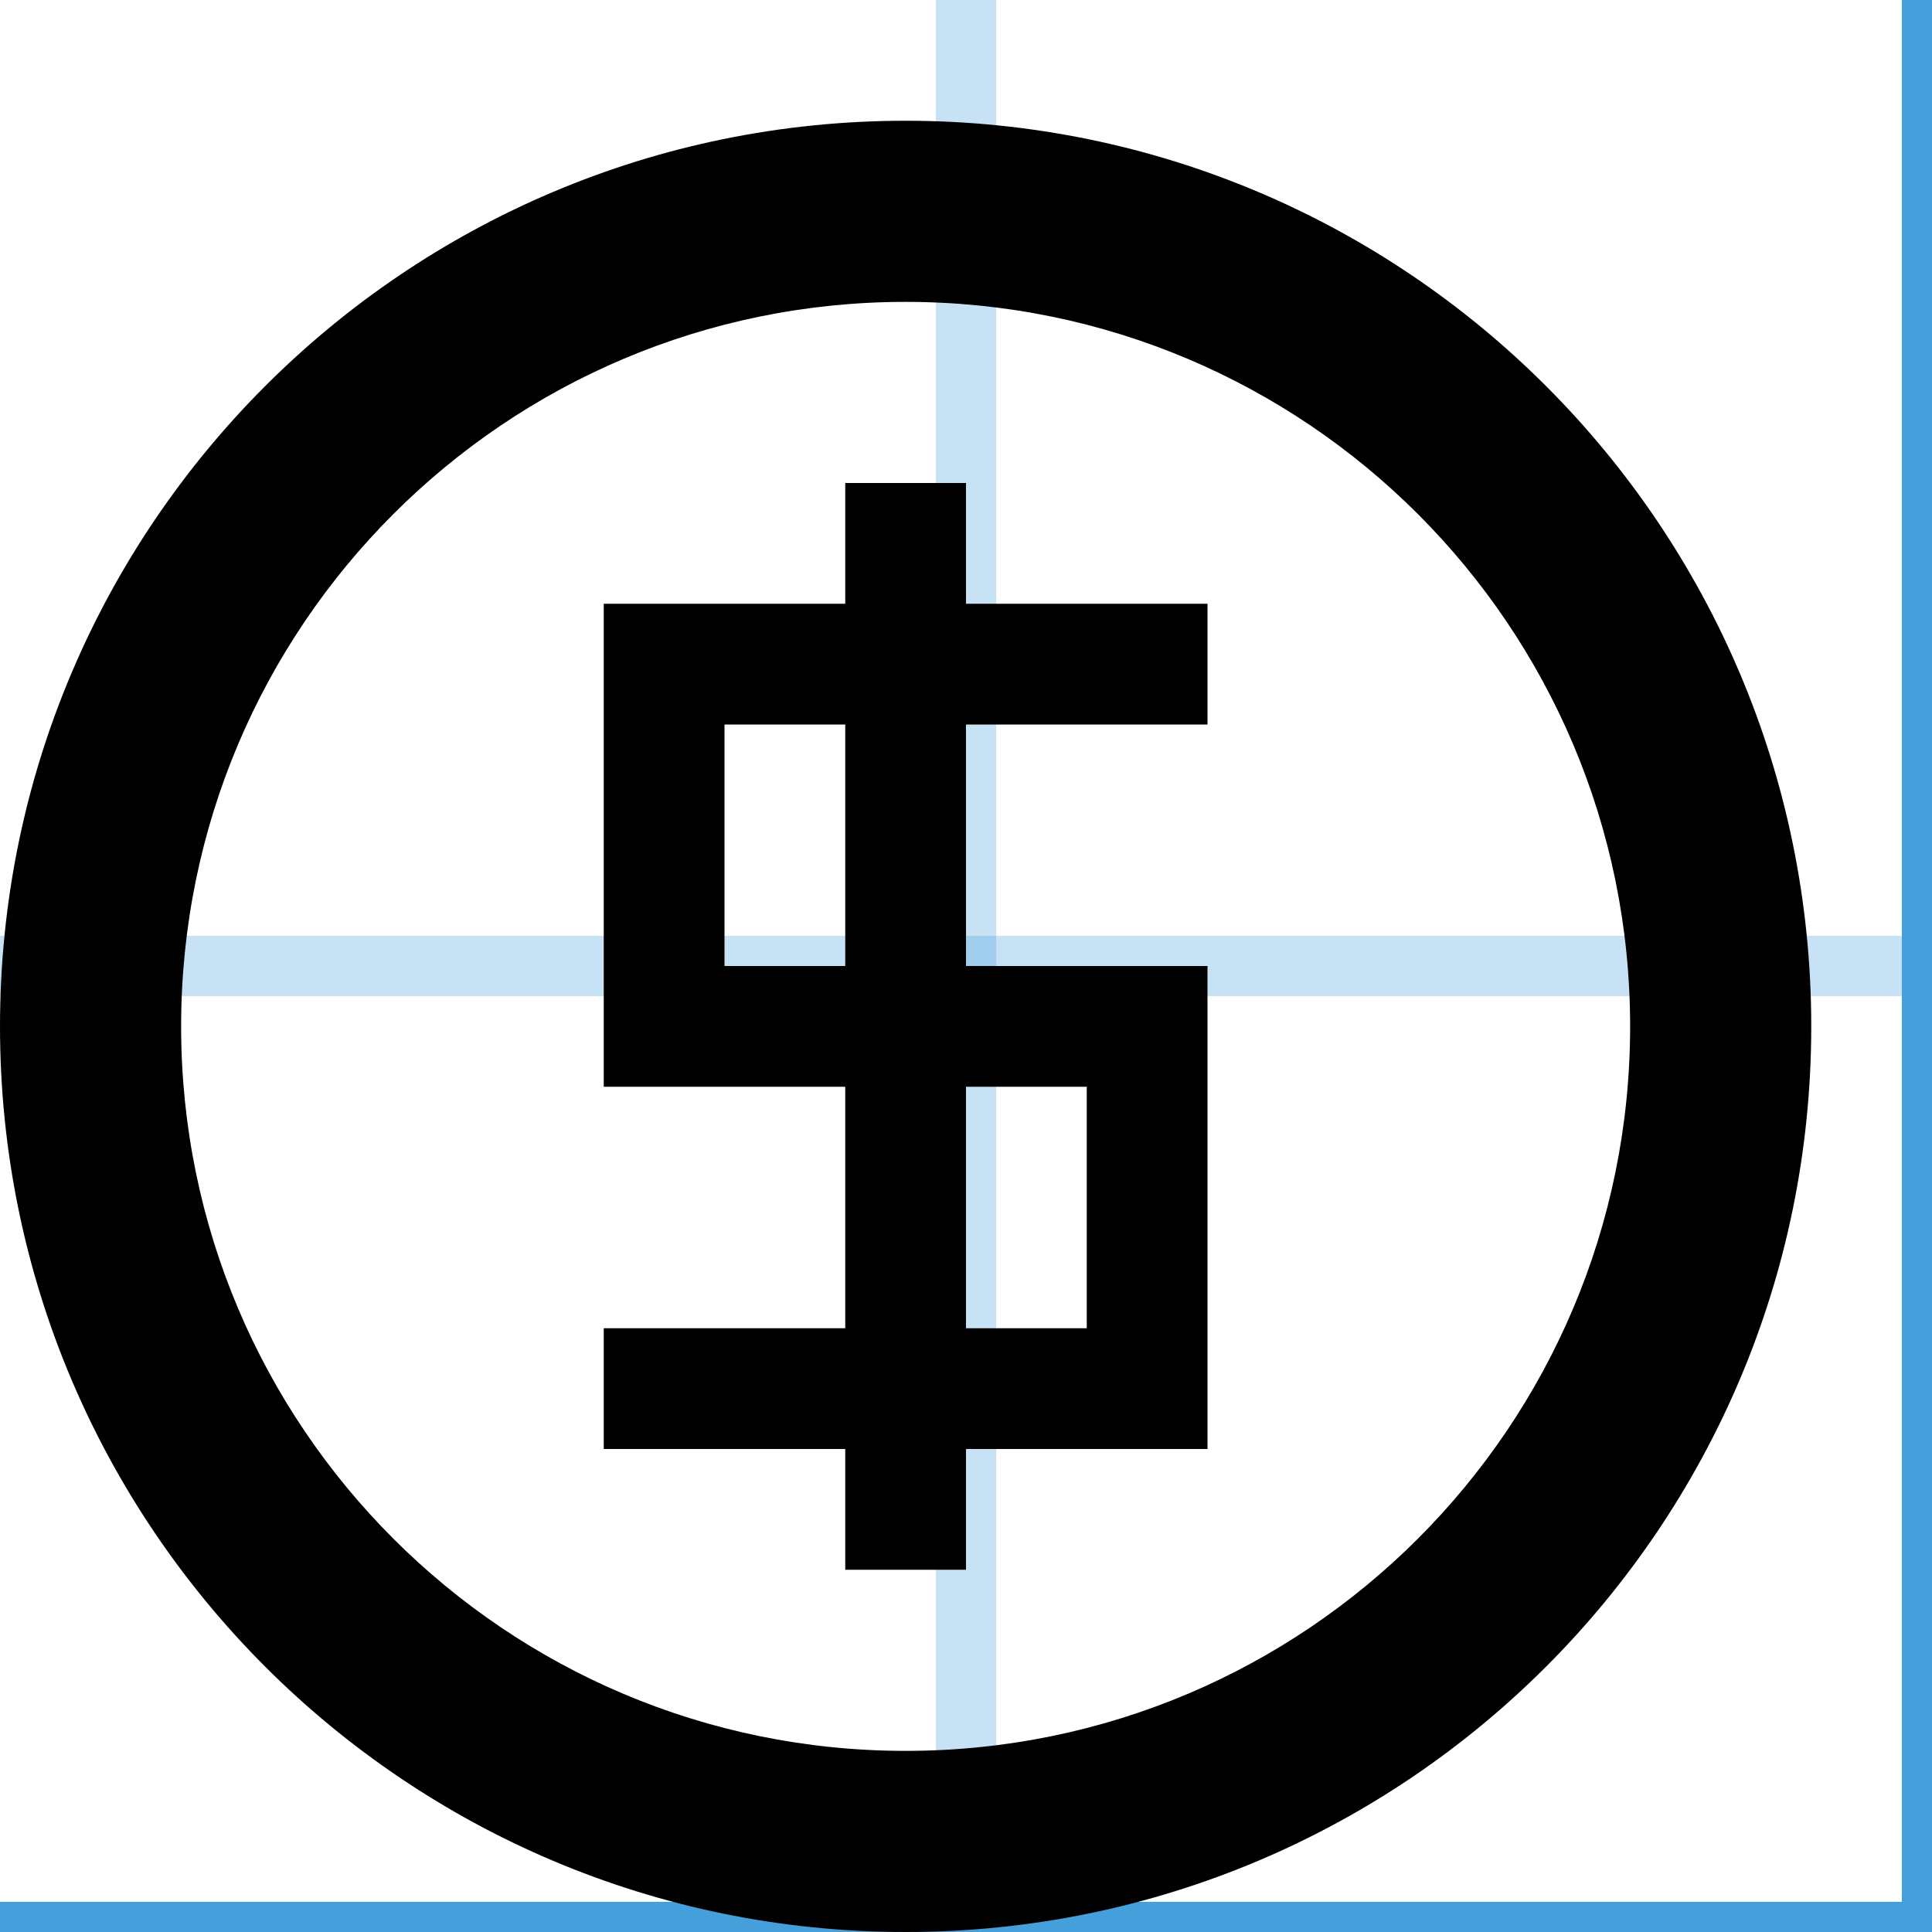 <?xml version="1.0" encoding="utf-8"?>
<!-- Generated by IcoMoon.io -->
<!DOCTYPE svg PUBLIC "-//W3C//DTD SVG 1.1//EN" "http://www.w3.org/Graphics/SVG/1.1/DTD/svg11.dtd">
<svg version="1.1" xmlns="http://www.w3.org/2000/svg" xmlns:xlink="http://www.w3.org/1999/xlink" width="32" height="32" viewBox="0 0 32 32">
<g>
	<line stroke-width="1" x1="16" y1="0" x2="16" y2="512" stroke="#449FDB" opacity="0.3"></line>
	<line stroke-width="1" x1="32" y1="0" x2="32" y2="512" stroke="#449FDB" opacity="1"></line>
	<line stroke-width="1" x1="48" y1="0" x2="48" y2="512" stroke="#449FDB" opacity="0.3"></line>
	<line stroke-width="1" x1="64" y1="0" x2="64" y2="512" stroke="#449FDB" opacity="1"></line>
	<line stroke-width="1" x1="80" y1="0" x2="80" y2="512" stroke="#449FDB" opacity="0.3"></line>
	<line stroke-width="1" x1="96" y1="0" x2="96" y2="512" stroke="#449FDB" opacity="1"></line>
	<line stroke-width="1" x1="112" y1="0" x2="112" y2="512" stroke="#449FDB" opacity="0.3"></line>
	<line stroke-width="1" x1="128" y1="0" x2="128" y2="512" stroke="#449FDB" opacity="1"></line>
	<line stroke-width="1" x1="144" y1="0" x2="144" y2="512" stroke="#449FDB" opacity="0.3"></line>
	<line stroke-width="1" x1="160" y1="0" x2="160" y2="512" stroke="#449FDB" opacity="1"></line>
	<line stroke-width="1" x1="176" y1="0" x2="176" y2="512" stroke="#449FDB" opacity="0.3"></line>
	<line stroke-width="1" x1="192" y1="0" x2="192" y2="512" stroke="#449FDB" opacity="1"></line>
	<line stroke-width="1" x1="208" y1="0" x2="208" y2="512" stroke="#449FDB" opacity="0.3"></line>
	<line stroke-width="1" x1="224" y1="0" x2="224" y2="512" stroke="#449FDB" opacity="1"></line>
	<line stroke-width="1" x1="240" y1="0" x2="240" y2="512" stroke="#449FDB" opacity="0.3"></line>
	<line stroke-width="1" x1="256" y1="0" x2="256" y2="512" stroke="#449FDB" opacity="1"></line>
	<line stroke-width="1" x1="272" y1="0" x2="272" y2="512" stroke="#449FDB" opacity="0.3"></line>
	<line stroke-width="1" x1="288" y1="0" x2="288" y2="512" stroke="#449FDB" opacity="1"></line>
	<line stroke-width="1" x1="304" y1="0" x2="304" y2="512" stroke="#449FDB" opacity="0.3"></line>
	<line stroke-width="1" x1="320" y1="0" x2="320" y2="512" stroke="#449FDB" opacity="1"></line>
	<line stroke-width="1" x1="336" y1="0" x2="336" y2="512" stroke="#449FDB" opacity="0.3"></line>
	<line stroke-width="1" x1="352" y1="0" x2="352" y2="512" stroke="#449FDB" opacity="1"></line>
	<line stroke-width="1" x1="368" y1="0" x2="368" y2="512" stroke="#449FDB" opacity="0.3"></line>
	<line stroke-width="1" x1="384" y1="0" x2="384" y2="512" stroke="#449FDB" opacity="1"></line>
	<line stroke-width="1" x1="400" y1="0" x2="400" y2="512" stroke="#449FDB" opacity="0.3"></line>
	<line stroke-width="1" x1="416" y1="0" x2="416" y2="512" stroke="#449FDB" opacity="1"></line>
	<line stroke-width="1" x1="432" y1="0" x2="432" y2="512" stroke="#449FDB" opacity="0.3"></line>
	<line stroke-width="1" x1="448" y1="0" x2="448" y2="512" stroke="#449FDB" opacity="1"></line>
	<line stroke-width="1" x1="464" y1="0" x2="464" y2="512" stroke="#449FDB" opacity="0.3"></line>
	<line stroke-width="1" x1="480" y1="0" x2="480" y2="512" stroke="#449FDB" opacity="1"></line>
	<line stroke-width="1" x1="496" y1="0" x2="496" y2="512" stroke="#449FDB" opacity="0.3"></line>
	<line stroke-width="1" x1="0" y1="16" x2="512" y2="16" stroke="#449FDB" opacity="0.3"></line>
	<line stroke-width="1" x1="0" y1="32" x2="512" y2="32" stroke="#449FDB" opacity="1"></line>
	<line stroke-width="1" x1="0" y1="48" x2="512" y2="48" stroke="#449FDB" opacity="0.3"></line>
	<line stroke-width="1" x1="0" y1="64" x2="512" y2="64" stroke="#449FDB" opacity="1"></line>
	<line stroke-width="1" x1="0" y1="80" x2="512" y2="80" stroke="#449FDB" opacity="0.3"></line>
	<line stroke-width="1" x1="0" y1="96" x2="512" y2="96" stroke="#449FDB" opacity="1"></line>
	<line stroke-width="1" x1="0" y1="112" x2="512" y2="112" stroke="#449FDB" opacity="0.3"></line>
	<line stroke-width="1" x1="0" y1="128" x2="512" y2="128" stroke="#449FDB" opacity="1"></line>
	<line stroke-width="1" x1="0" y1="144" x2="512" y2="144" stroke="#449FDB" opacity="0.3"></line>
	<line stroke-width="1" x1="0" y1="160" x2="512" y2="160" stroke="#449FDB" opacity="1"></line>
	<line stroke-width="1" x1="0" y1="176" x2="512" y2="176" stroke="#449FDB" opacity="0.3"></line>
	<line stroke-width="1" x1="0" y1="192" x2="512" y2="192" stroke="#449FDB" opacity="1"></line>
	<line stroke-width="1" x1="0" y1="208" x2="512" y2="208" stroke="#449FDB" opacity="0.3"></line>
	<line stroke-width="1" x1="0" y1="224" x2="512" y2="224" stroke="#449FDB" opacity="1"></line>
	<line stroke-width="1" x1="0" y1="240" x2="512" y2="240" stroke="#449FDB" opacity="0.3"></line>
	<line stroke-width="1" x1="0" y1="256" x2="512" y2="256" stroke="#449FDB" opacity="1"></line>
	<line stroke-width="1" x1="0" y1="272" x2="512" y2="272" stroke="#449FDB" opacity="0.3"></line>
	<line stroke-width="1" x1="0" y1="288" x2="512" y2="288" stroke="#449FDB" opacity="1"></line>
	<line stroke-width="1" x1="0" y1="304" x2="512" y2="304" stroke="#449FDB" opacity="0.3"></line>
	<line stroke-width="1" x1="0" y1="320" x2="512" y2="320" stroke="#449FDB" opacity="1"></line>
	<line stroke-width="1" x1="0" y1="336" x2="512" y2="336" stroke="#449FDB" opacity="0.3"></line>
	<line stroke-width="1" x1="0" y1="352" x2="512" y2="352" stroke="#449FDB" opacity="1"></line>
	<line stroke-width="1" x1="0" y1="368" x2="512" y2="368" stroke="#449FDB" opacity="0.3"></line>
	<line stroke-width="1" x1="0" y1="384" x2="512" y2="384" stroke="#449FDB" opacity="1"></line>
	<line stroke-width="1" x1="0" y1="400" x2="512" y2="400" stroke="#449FDB" opacity="0.3"></line>
	<line stroke-width="1" x1="0" y1="416" x2="512" y2="416" stroke="#449FDB" opacity="1"></line>
	<line stroke-width="1" x1="0" y1="432" x2="512" y2="432" stroke="#449FDB" opacity="0.3"></line>
	<line stroke-width="1" x1="0" y1="448" x2="512" y2="448" stroke="#449FDB" opacity="1"></line>
	<line stroke-width="1" x1="0" y1="464" x2="512" y2="464" stroke="#449FDB" opacity="0.3"></line>
	<line stroke-width="1" x1="0" y1="480" x2="512" y2="480" stroke="#449FDB" opacity="1"></line>
	<line stroke-width="1" x1="0" y1="496" x2="512" y2="496" stroke="#449FDB" opacity="0.3"></line>
</g>
	<path d="M15 2c-8.284 0-15 6.716-15 15s6.716 15 15 15c8.284 0 15-6.716 15-15s-6.716-15-15-15zM15 29c-6.627 0-12-5.373-12-12s5.373-12 12-12c6.627 0 12 5.373 12 12s-5.373 12-12 12zM16 16v-4h4v-2h-4v-2h-2v2h-4v8h4v4h-4v2h4v2h2v-2h4l-0-8h-4zM14 16h-2v-4h2v4zM18 22h-2v-4h2v4z" fill="#000000"></path>
</svg>
